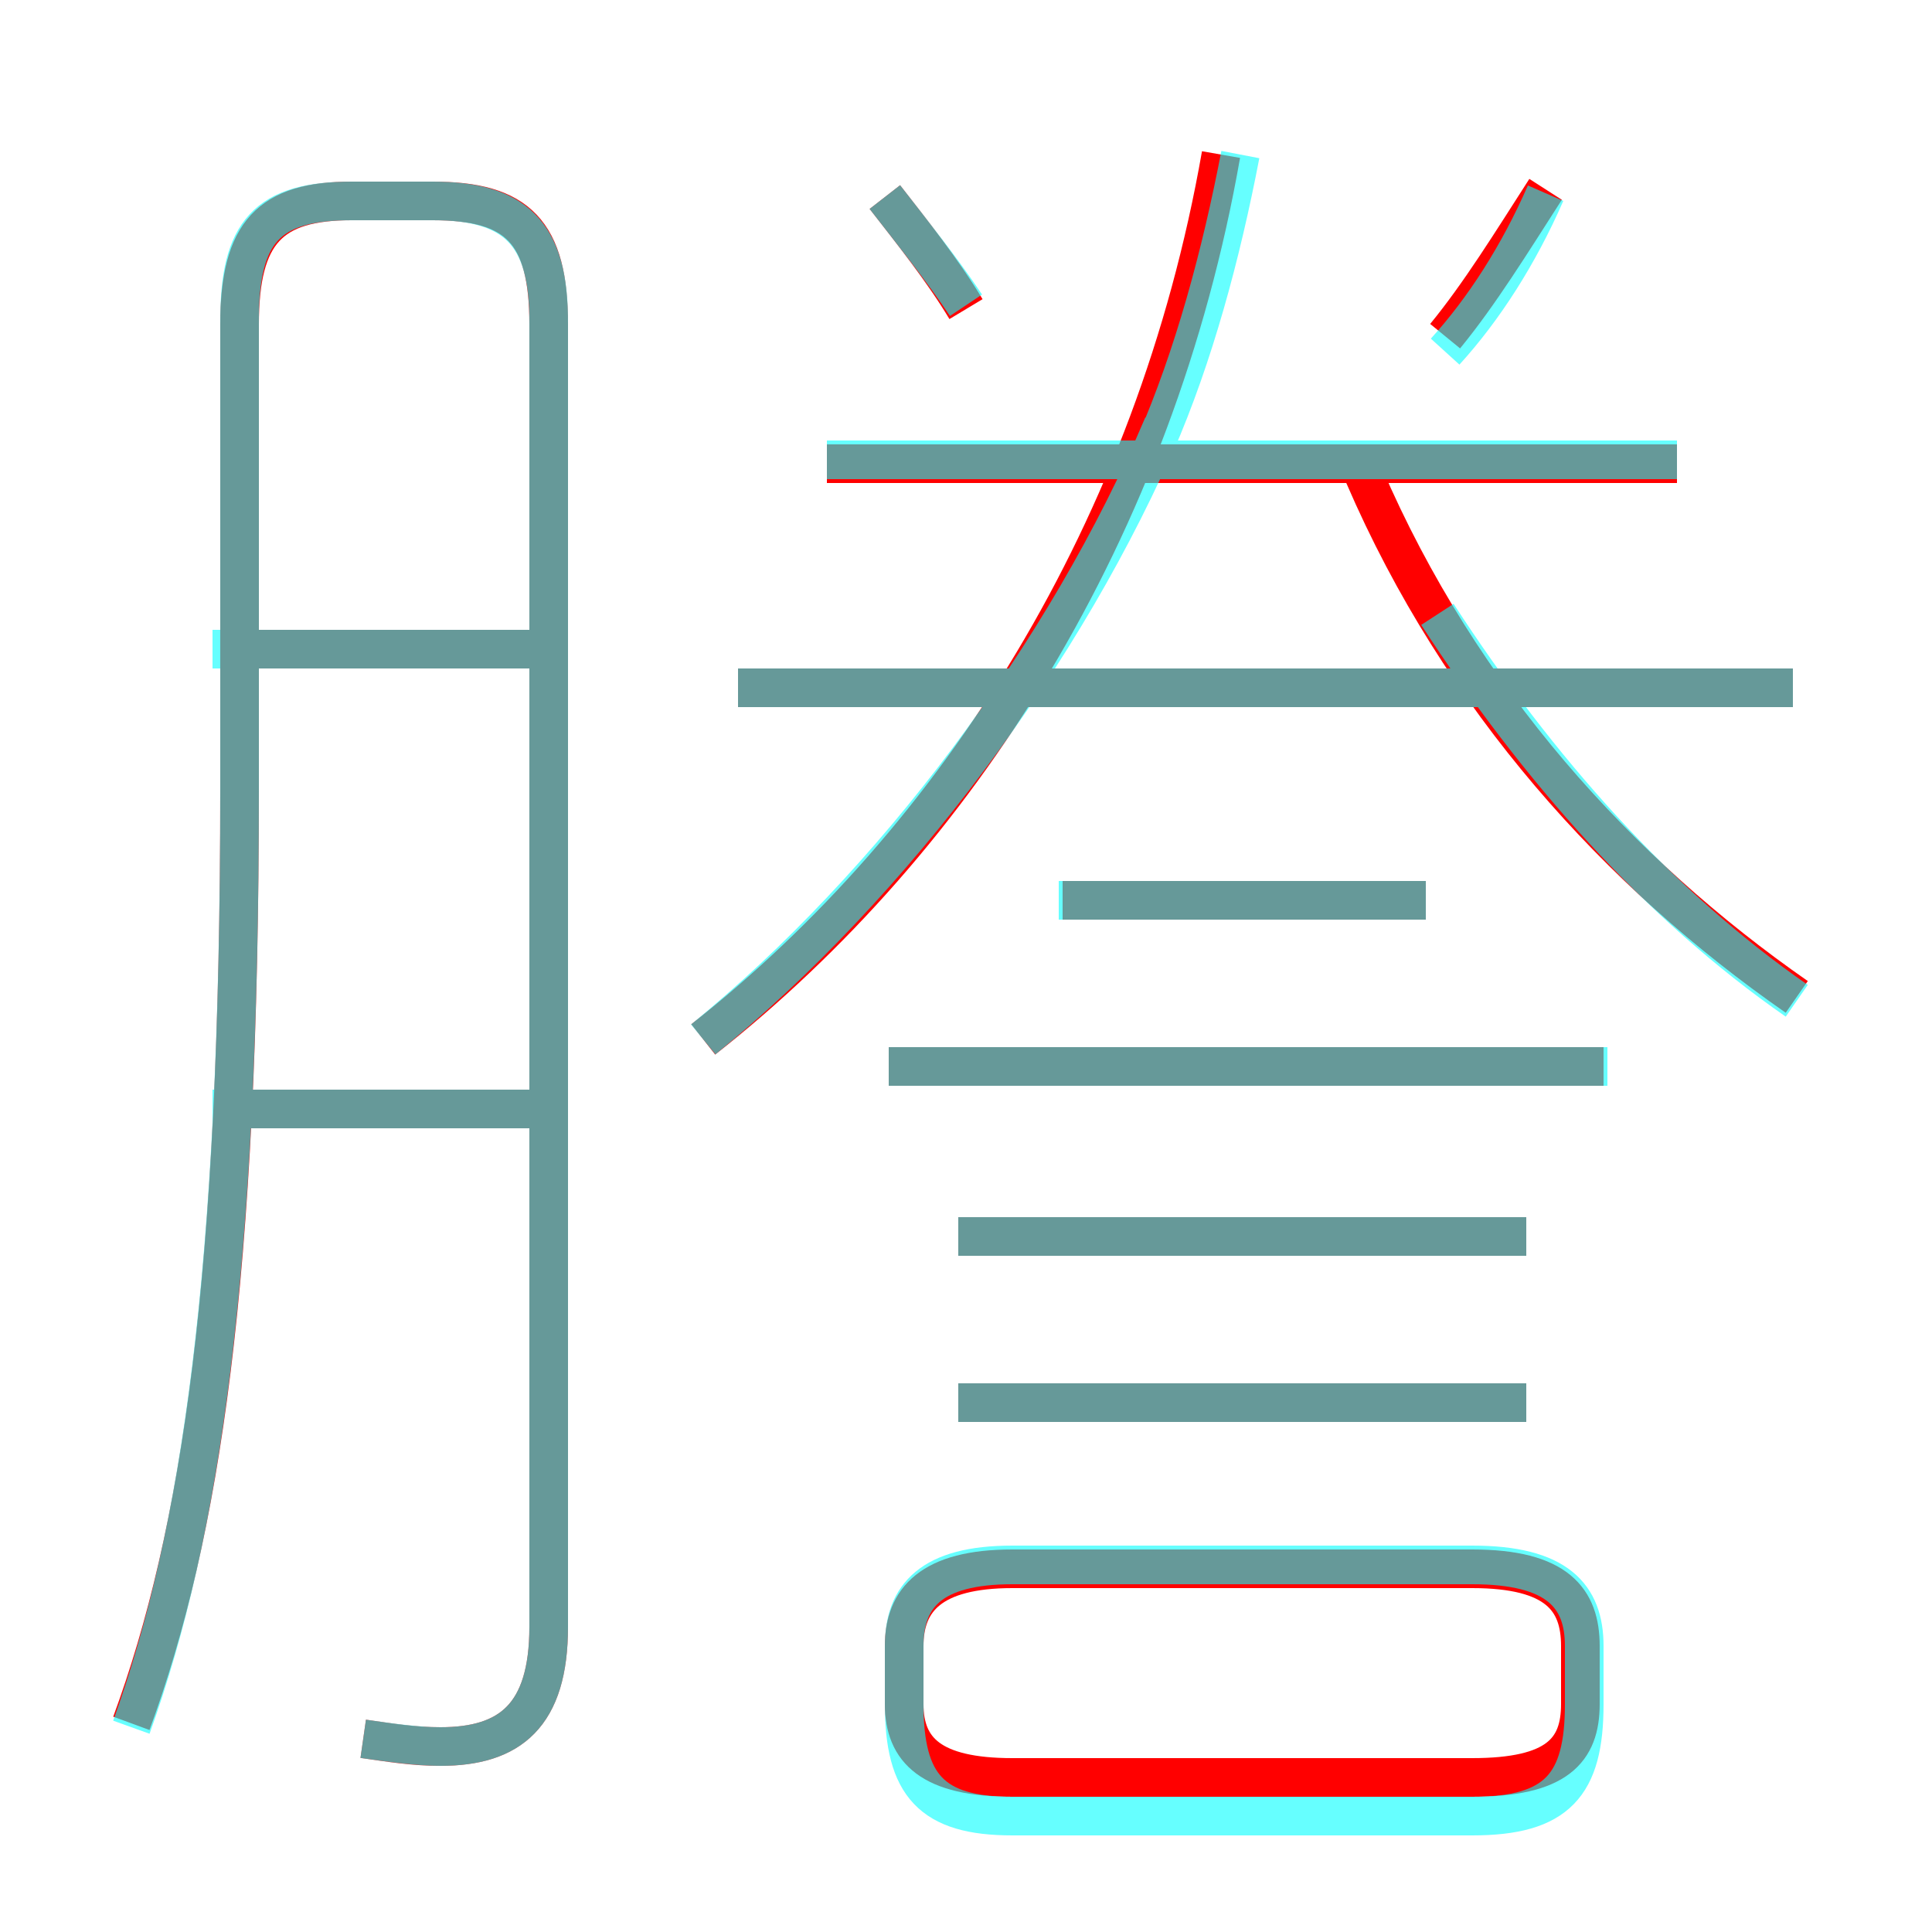 <?xml version='1.0' encoding='utf8'?>
<svg viewBox="0.0 -6.0 50.0 50.0" version="1.1" xmlns="http://www.w3.org/2000/svg">
<rect x="0.0" y="-6.0" width="50.0" height="50.0" fill="#333333" stroke="none"/>
<rect x="-1000" y="-1000" width="2000" height="2000" stroke="white" fill="white"/>
<g style="fill:none;stroke:rgba(255, 0, 0, 1);  stroke-width:1"><path d="M 9.4 1.0 C 10.1 1.1 10.7 1.2 11.4 1.2 C 13.2 1.2 14.2 0.4 14.2 -1.9 L 14.2 -35.6 C 14.2 -38.0 13.4 -38.8 11.2 -38.8 L 9.1 -38.8 C 7.0 -38.8 6.2 -38.0 6.2 -35.6 L 6.2 -23.6 C 6.2 -10.9 5.2 -4.3 3.4 0.6 M 13.9 -15.3 L 5.8 -15.3 M 26.2 2.0 L 38.1 2.0 C 40.3 2.0 40.9 1.3 40.9 0.1 L 40.9 -1.4 C 40.9 -2.6 40.3 -3.4 38.1 -3.4 L 26.2 -3.4 C 24.1 -3.4 23.4 -2.6 23.4 -1.4 L 23.4 0.1 C 23.4 1.3 24.1 2.0 26.2 2.0 Z M 13.9 -27.2 L 6.0 -27.2 M 39.5 -7.7 L 24.8 -7.7 M 39.5 -12.0 L 24.8 -12.0 M 41.5 -16.4 L 23.0 -16.4 M 36.9 -20.7 L 27.5 -20.7 M 18.2 -17.1 C 24.8 -22.3 29.9 -30.3 31.6 -40.0 M 46.4 -26.2 L 19.1 -26.2 M 25.0 -36.0 C 24.4 -37.0 23.6 -38.0 22.9 -38.9 M 43.4 -32.0 L 21.4 -32.0 M 46.5 -18.2 C 41.9 -21.4 37.8 -25.9 35.3 -31.7 M 37.4 -35.3 C 38.3 -36.4 39.1 -37.7 40.0 -39.1" transform="translate(0.0 38.0)" />
</g>
<g style="fill:none;stroke:rgba(0, 255, 255, 0.6);  stroke-width:1">
<path d="M 9.4 1.0 C 10.1 1.1 10.8 1.2 11.4 1.2 C 13.2 1.2 14.2 0.4 14.2 -1.9 L 14.2 -35.7 C 14.2 -38.0 13.3 -38.8 11.2 -38.8 L 9.1 -38.8 C 6.9 -38.8 6.2 -38.0 6.2 -35.7 L 6.2 -23.6 C 6.2 -11.1 5.2 -4.3 3.4 0.7 M 13.8 -15.3 L 5.5 -15.3 M 26.2 3.0 L 38.1 3.0 C 40.3 3.0 41.0 2.2 41.0 0.1 L 41.0 -1.4 C 41.0 -2.7 40.3 -3.5 38.1 -3.5 L 26.2 -3.5 C 24.1 -3.5 23.4 -2.7 23.4 -1.4 L 23.4 0.1 C 23.4 2.2 24.1 3.0 26.2 3.0 Z M 13.8 -27.2 L 5.5 -27.2 M 39.5 -7.7 L 24.8 -7.7 M 39.5 -12.0 L 24.8 -12.0 M 18.2 -17.1 C 23.1 -21.1 27.6 -27.1 30.1 -33.0 M 41.6 -16.4 L 23.0 -16.4 M 36.9 -20.7 L 27.4 -20.7 M 46.4 -26.2 L 19.1 -26.2 M 25.0 -36.1 C 24.4 -37.0 23.6 -38.0 22.9 -38.9 M 46.5 -18.1 C 42.9 -20.6 39.8 -24.1 37.2 -28.1 M 43.4 -32.1 L 21.4 -32.1 M 37.4 -34.9 C 38.4 -36.0 39.3 -37.4 40.0 -39.0 M 29.9 -32.5 C 30.9 -34.8 31.6 -37.4 32.1 -40.0" transform="translate(0.0 38.0)" />
</g>
</svg>